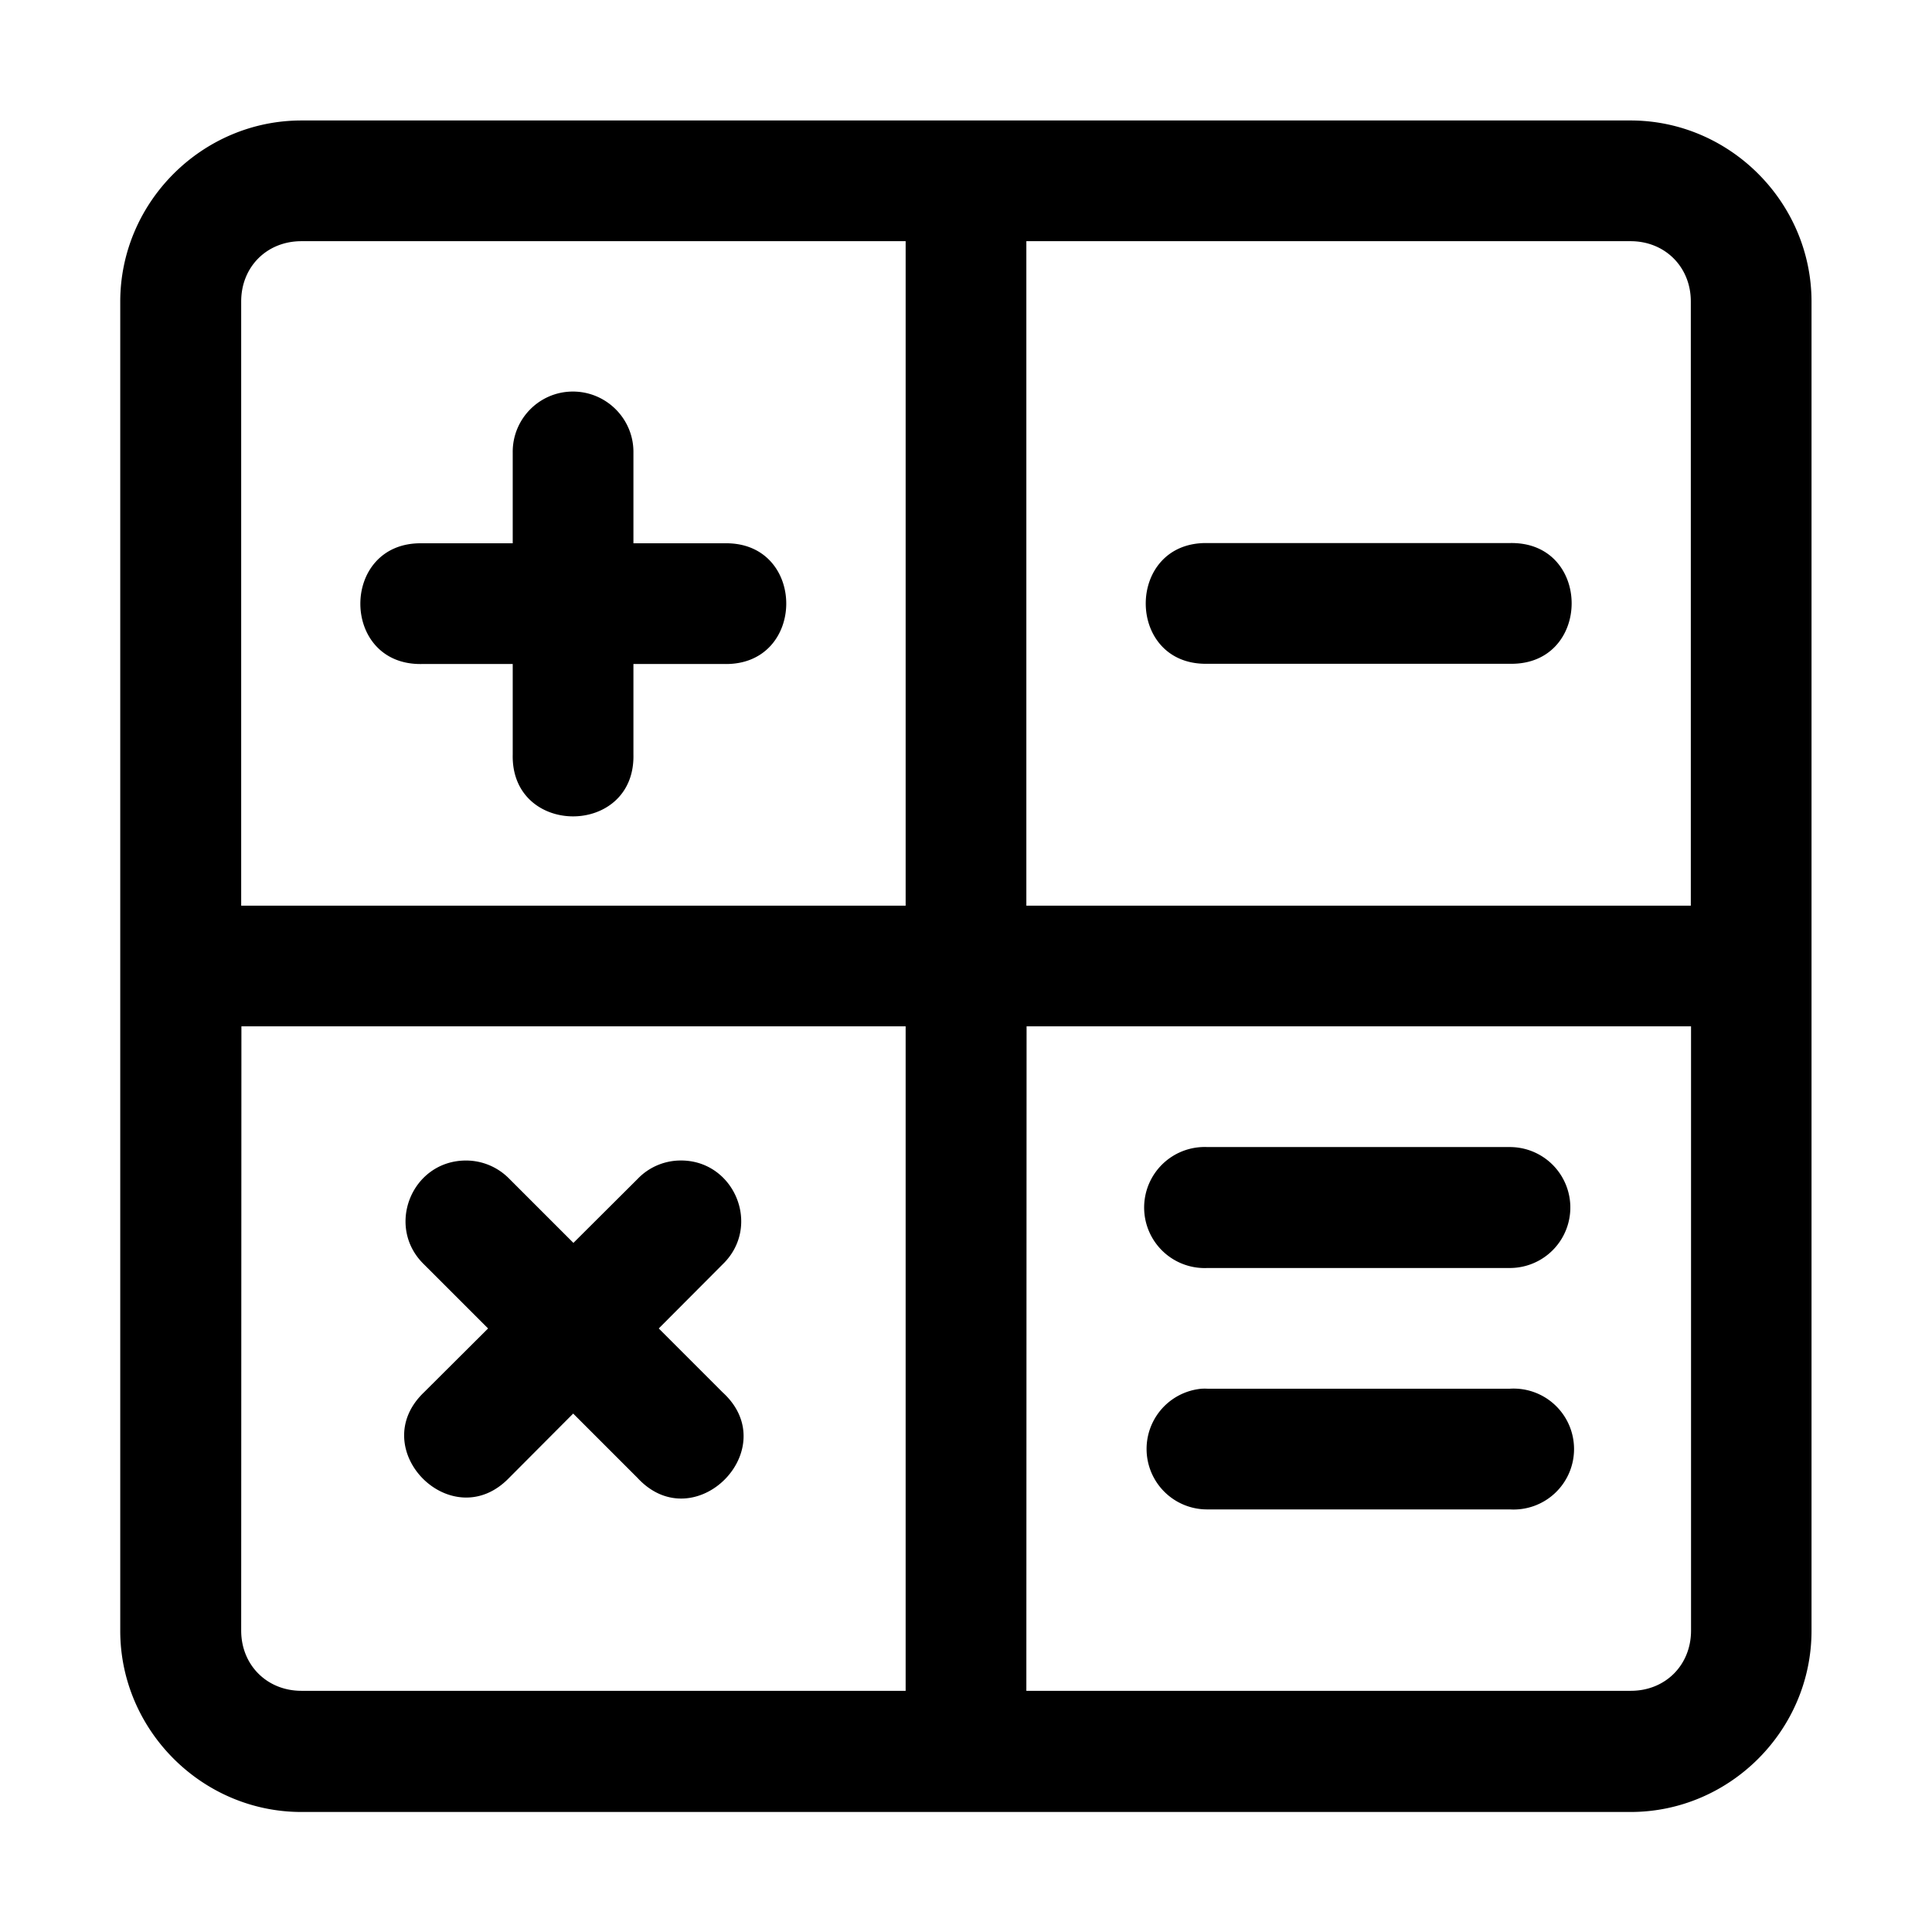<svg xmlns="http://www.w3.org/2000/svg" width="32" height="32" viewBox="0 0 8.467 8.467">
	<path d="m 1.321,289.061 c -0.435,0 -0.794,0.358 -0.794,0.794 v 5.825 c 0,0.435 0.358,0.794 0.794,0.794 H 7.146 c 0.435,0 0.793,-0.358 0.793,-0.794 v -5.825 c 0,-0.435 -0.358,-0.794 -0.793,-0.794 z m 0,0.529 h 2.648 v 2.912 H 1.057 v -2.648 c 0,-0.151 0.112,-0.264 0.264,-0.264 z m 3.177,0 h 2.648 c 0.151,0 0.264,0.113 0.264,0.264 v 2.648 H 4.498 Z m -1.989,0.659 c -0.146,8.8e-4 -0.264,0.121 -0.262,0.268 v 0.397 H 1.85 c -0.361,-0.007 -0.361,0.537 0,0.529 h 0.397 v 0.397 c -0.008,0.361 0.537,0.361 0.529,0 v -0.397 h 0.399 c 0.361,0.007 0.361,-0.537 0,-0.529 H 2.776 v -0.397 c 0.002,-0.148 -0.119,-0.269 -0.267,-0.268 z m 2.783,0.664 c -0.361,-0.007 -0.361,0.537 0,0.529 h 1.325 c 0.361,0.007 0.361,-0.537 0,-0.529 z m -4.234,2.118 h 2.911 v 2.912 H 1.321 c -0.151,0 -0.264,-0.113 -0.264,-0.264 z m 3.441,0 h 2.912 v 2.648 c 0,0.151 -0.112,0.264 -0.264,0.264 H 4.498 Z m 0.768,0.529 a 0.265,0.265 0 0 0 0.025,0.53 h 1.325 a 0.265,0.265 0 0 0 0,-0.53 H 5.292 a 0.265,0.265 0 0 0 -0.025,0 z m -3.225,0.059 c -0.238,5e-4 -0.354,0.29 -0.184,0.455 l 0.281,0.281 -0.281,0.28 c -0.26,0.249 0.123,0.634 0.373,0.375 l 0.281,-0.282 0.282,0.282 c 0.25,0.27 0.645,-0.127 0.373,-0.375 l -0.28,-0.28 0.28,-0.281 c 0.174,-0.168 0.05,-0.462 -0.191,-0.455 -0.069,0.002 -0.134,0.031 -0.181,0.08 l -0.282,0.281 -0.281,-0.281 c -0.05,-0.051 -0.118,-0.08 -0.19,-0.08 z m 3.225,1 a 0.265,0.265 0 0 0 0.025,0.529 h 1.325 a 0.265,0.265 0 1 0 0,-0.529 H 5.292 a 0.265,0.265 0 0 0 -0.025,0 z" color="#000" font-family="sans-serif" font-weight="400" overflow="visible" paint-order="stroke fill markers" transform="translate(0 -288.533)" style="line-height:normal;font-variant-ligatures:normal;font-variant-position:normal;font-variant-caps:normal;font-variant-numeric:normal;font-variant-alternates:normal;font-feature-settings:normal;text-indent:0;text-align:start;text-decoration-line:none;text-decoration-style:solid;text-decoration-color:#000;text-transform:none;text-orientation:mixed;shape-padding:0;isolation:auto;mix-blend-mode:normal"/>
</svg>
